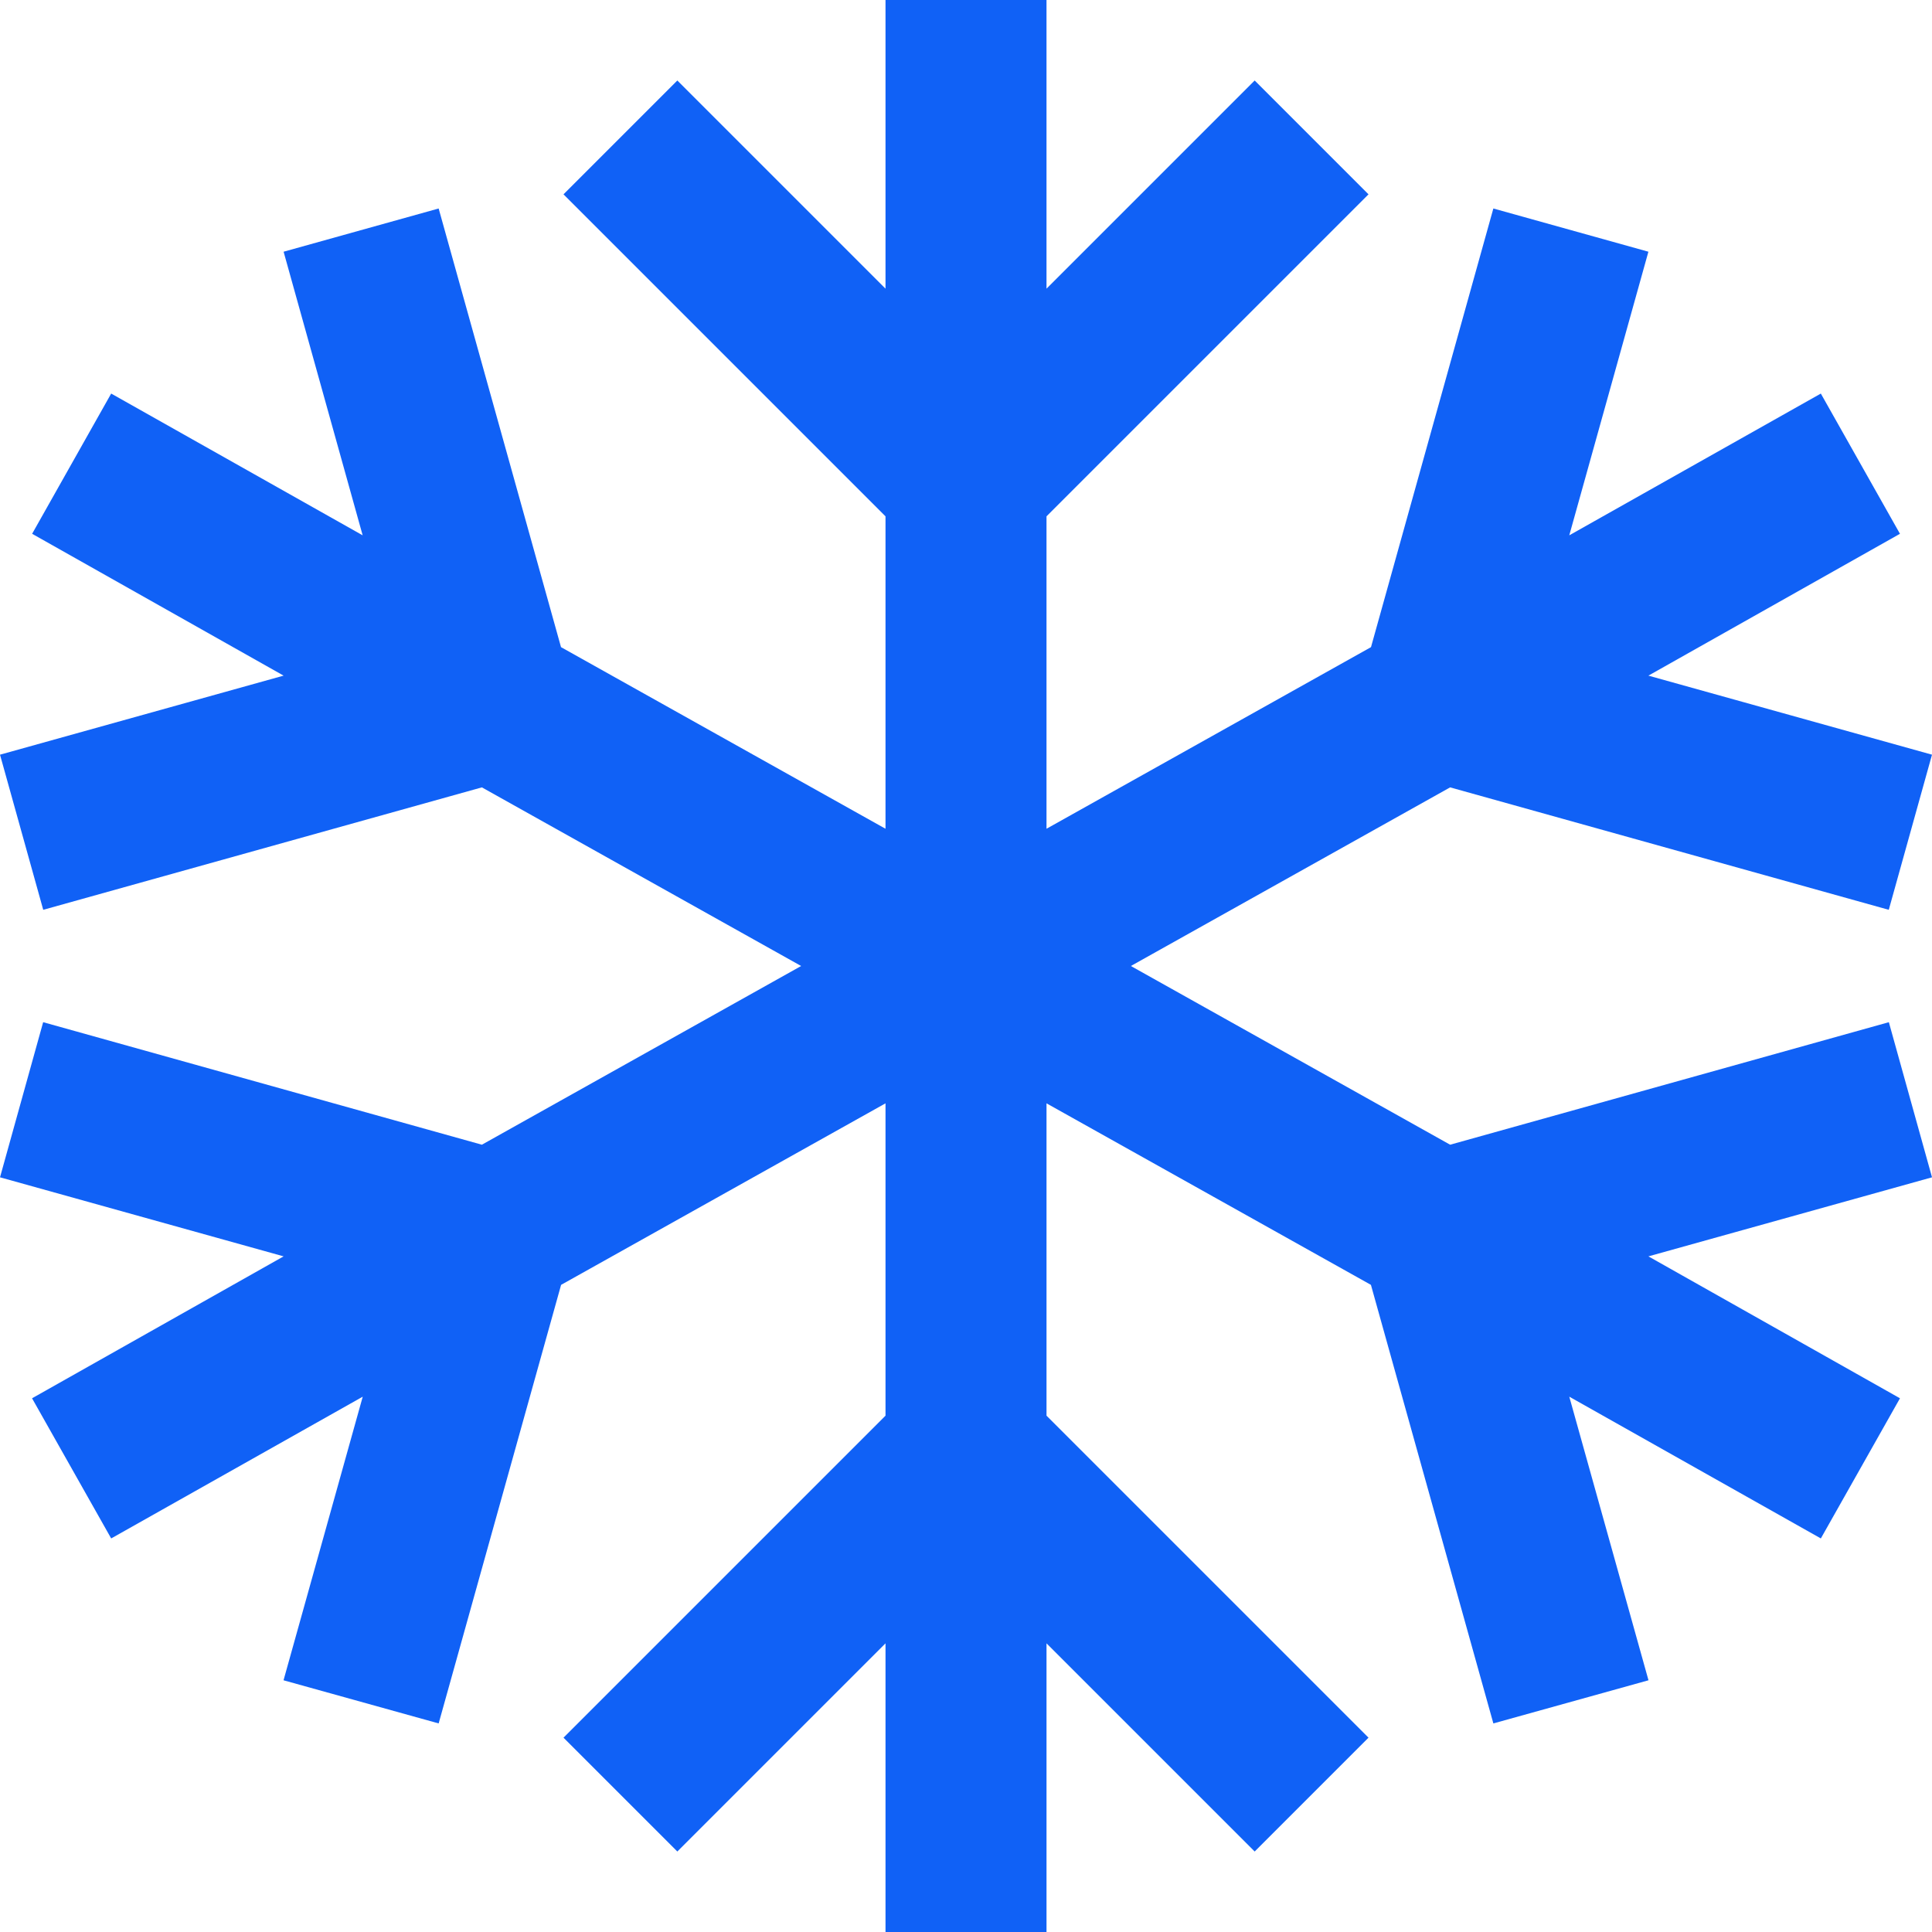 <svg xmlns="http://www.w3.org/2000/svg" width="24" height="24" viewBox="0 0 24 24"><path fill="rgb(16, 97, 246)" d="M23.464 12.698l-5.45 1.522-3.966-2.22 3.966-2.219 5.449 1.521.537-1.927-3.523-.982 3.125-1.762-.983-1.742-3.125 1.761.983-3.523-1.926-.537-1.52 5.449-4.031 2.256v-3.881l4-4-1.414-1.414-2.586 2.586v-3.586h-2v3.586l-2.586-2.586-1.414 1.414 4 4v3.881l-4.031-2.256-1.52-5.449-1.926.537.982 3.523-3.124-1.761-.982 1.742 3.124 1.762-3.523.982.537 1.927 5.449-1.521 3.966 2.219-3.966 2.22-5.45-1.522-.536 1.927 3.523.982-3.125 1.763.983 1.741 3.125-1.761-.984 3.523 1.927.536 1.521-5.448 4.03-2.255v3.88l-4 4 1.414 1.414 2.586-2.586v3.586h2v-3.586l2.586 2.586 1.414-1.414-4-4v-3.88l4.03 2.255 1.521 5.448 1.927-.536-.984-3.523 3.125 1.761.983-1.741-3.125-1.763 3.523-.982z"/></svg>